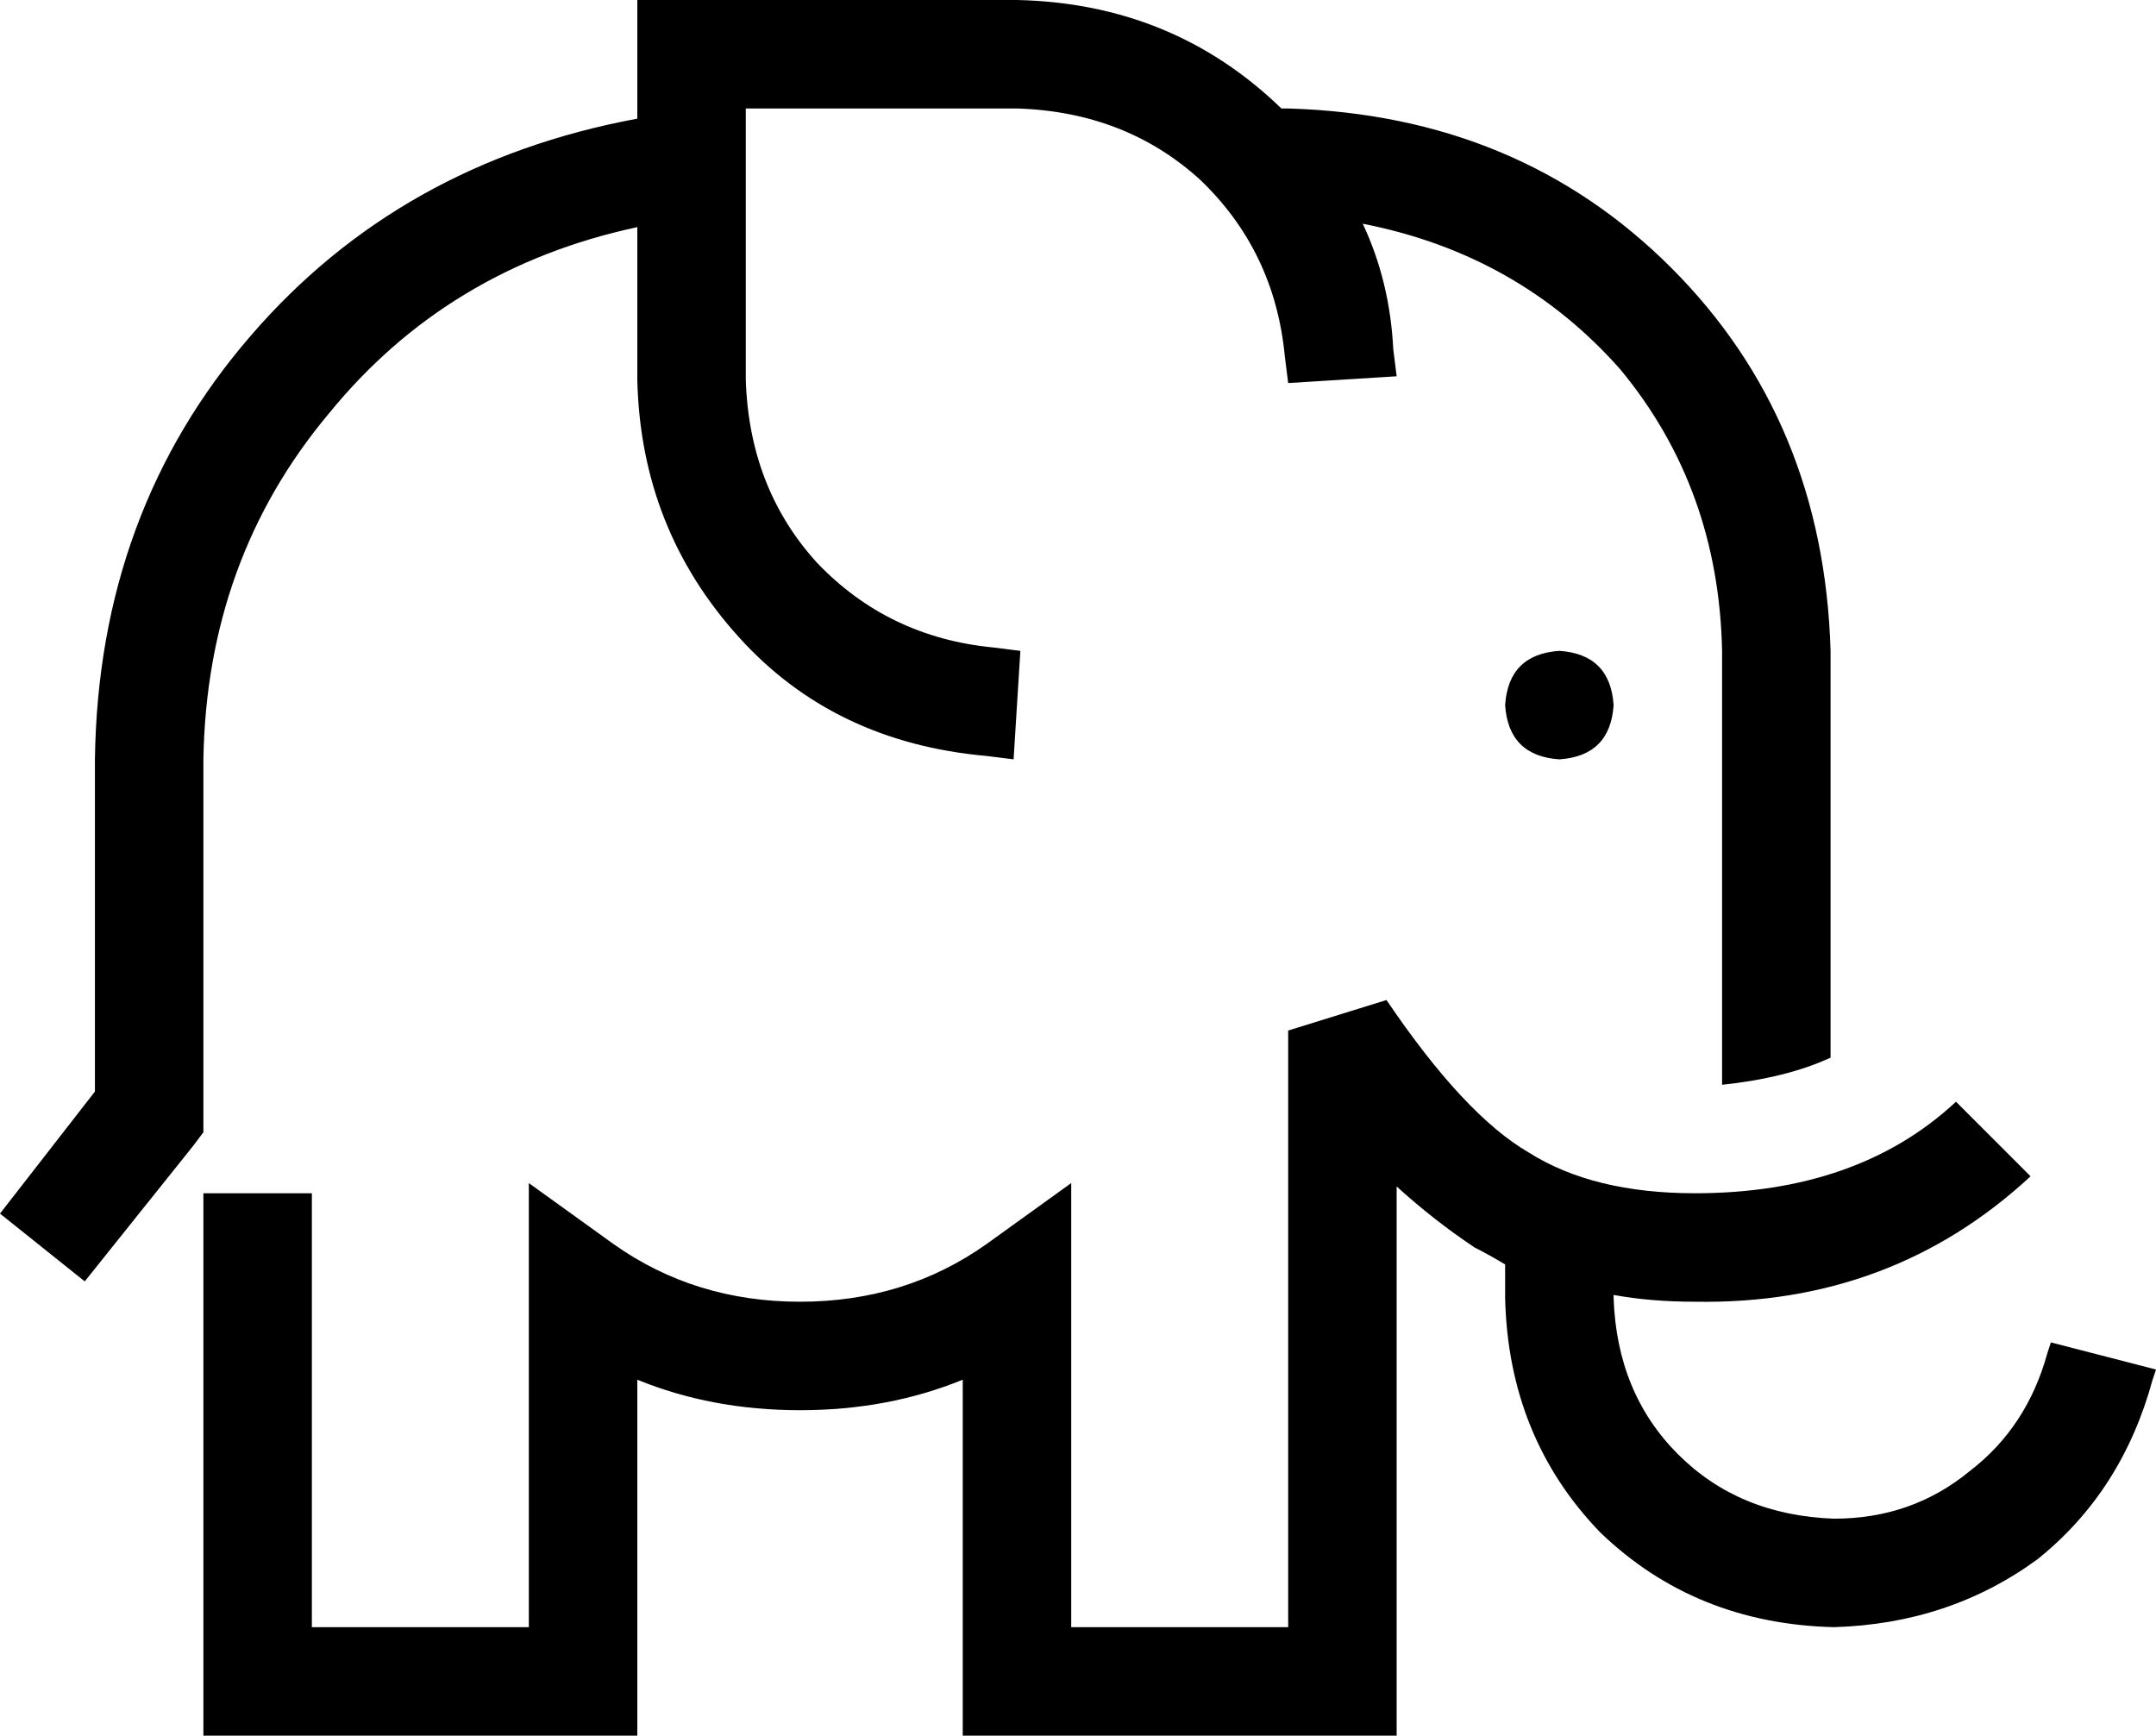 <svg xmlns="http://www.w3.org/2000/svg" viewBox="0 0 636 512">
  <path d="M 204 0 L 188 0 L 204 0 L 188 0 L 188 16 L 188 16 L 188 35 L 188 35 Q 118 48 74 99 Q 29 151 28 224 L 28 264 L 28 264 Q 28 264 28 264 Q 28 264 28 264 L 28 322 L 28 322 L 0 358 L 0 358 L 25 378 L 25 378 L 57 338 L 57 338 L 60 334 L 60 334 L 60 328 L 60 328 L 60 264 L 60 264 Q 60 264 60 264 Q 60 264 60 264 L 60 224 L 60 224 Q 61 165 97 122 Q 132 79 188 67 L 188 112 L 188 112 Q 189 156 218 188 Q 246 219 291 223 L 299 224 L 299 224 L 301 192 L 301 192 L 293 191 L 293 191 Q 262 188 241 166 Q 221 144 220 112 L 220 32 L 220 32 L 300 32 L 300 32 Q 332 33 354 53 Q 376 74 379 105 L 380 113 L 380 113 L 412 111 L 412 111 L 411 103 L 411 103 Q 410 83 402 66 Q 448 75 478 109 Q 507 144 508 192 L 508 320 L 508 320 Q 527 318 540 312 L 540 192 L 540 192 Q 538 124 493 79 Q 448 34 380 32 L 378 32 L 378 32 Q 346 1 300 0 L 204 0 L 204 0 Z M 500 384 Q 558 385 599 347 L 577 325 L 577 325 Q 548 352 500 352 Q 470 352 451 340 Q 432 329 409 295 L 380 304 L 380 304 L 380 480 L 380 480 L 316 480 L 316 480 L 316 380 L 316 380 L 316 349 L 316 349 L 291 367 L 291 367 Q 267 384 236 384 Q 205 384 181 367 L 156 349 L 156 349 L 156 380 L 156 380 L 156 480 L 156 480 L 92 480 L 92 480 L 92 368 L 92 368 L 92 352 L 92 352 L 60 352 L 60 352 L 60 368 L 60 368 L 60 496 L 60 496 L 60 512 L 60 512 L 76 512 L 188 512 L 188 496 L 188 496 L 188 407 L 188 407 Q 210 416 236 416 Q 262 416 284 407 L 284 496 L 284 496 L 284 512 L 284 512 L 300 512 L 412 512 L 412 496 L 412 496 L 412 350 L 412 350 Q 423 360 435 368 Q 439 370 444 373 L 444 383 L 444 383 Q 445 424 472 452 Q 500 479 541 480 Q 575 479 601 460 Q 626 440 635 407 L 636 404 L 636 404 L 605 396 L 605 396 L 604 399 L 604 399 Q 598 421 581 434 Q 564 448 541 448 Q 513 447 495 429 Q 477 411 476 383 L 476 382 L 476 382 Q 487 384 500 384 L 500 384 Z M 476 208 Q 475 193 460 192 Q 445 193 444 208 Q 445 223 460 224 Q 475 223 476 208 L 476 208 Z" />
</svg>